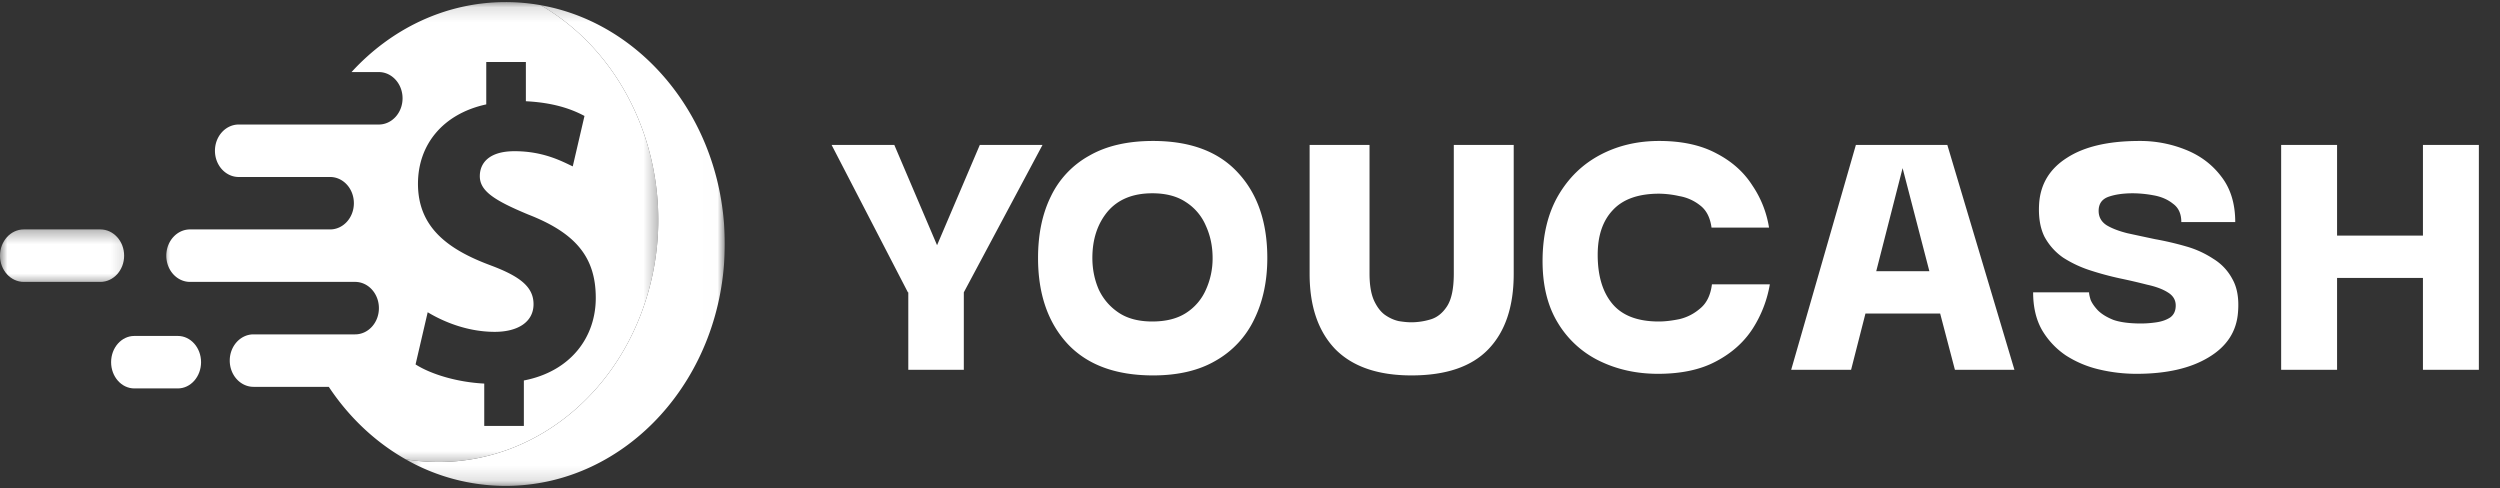 <svg width="169" height="33" fill="none" xmlns="http://www.w3.org/2000/svg"><rect width="100%" height="100%" fill="#333333" stroke="none"/><g clip-path="url(#clip0_9_1536)"><g clip-path="url(#clip1_9_1536)"><mask id="a" style="mask-type:luminance" maskUnits="userSpaceOnUse" x="0" y="15" width="9" height="5"><path d="M0 15.346h8.85v4.072H0v-4.072z" fill="#fff"/></mask><g mask="url(#a)"><path d="M8.391 17.284c0-.98-.718-1.775-1.607-1.775H1.607C.72 15.51 0 16.305 0 17.284c0 .98.72 1.772 1.607 1.772h5.177c.889 0 1.607-.793 1.607-1.772z" fill="#fff"/></g><path d="M12.021 22.71h-2.94c-.867 0-1.57.793-1.57 1.773 0 .98.703 1.775 1.57 1.775h2.94c.867 0 1.571-.796 1.571-1.775 0-.98-.704-1.773-1.57-1.773z" fill="#fff"/><mask id="b" style="mask-type:luminance" maskUnits="userSpaceOnUse" x="27" y="0" width="22" height="33"><path d="M27.29.222h21.708v32.631H27.29V.222z" fill="#fff"/></mask><g mask="url(#b)"><path d="M36.54.349c6.792 3.91 9.824 12.997 6.775 20.911-2.71 7.037-9.358 10.898-15.905 9.782a13.651 13.651 0 006.77 1.804c8.182 0 14.816-7.32 14.816-16.353C48.996 8.347 43.6 1.594 36.54.35z" fill="#fff"/></g><mask id="c" style="mask-type:luminance" maskUnits="userSpaceOnUse" x="10" y="0" width="35" height="32"><path d="M10.957.133h33.72v31.5h-33.72V.133z" fill="#fff"/></mask><g mask="url(#c)"><path d="M33.172 17.94c-2.923-1.083-4.917-2.592-4.917-5.516 0-2.654 1.694-4.733 4.616-5.367V4.19h2.678v2.654c1.832.091 3.06.511 3.962.995l-.793 3.409c-.71-.332-1.967-1.027-3.933-1.027-1.776 0-2.35.845-2.35 1.688 0 .995.957 1.63 3.278 2.595 3.25 1.266 4.561 2.924 4.561 5.637 0 2.684-1.72 4.974-4.861 5.579v3.074h-2.678V25.93c-1.83-.091-3.606-.632-4.643-1.295l.82-3.527c1.146.69 2.757 1.325 4.533 1.325 1.558 0 2.622-.664 2.622-1.87 0-1.145-.872-1.868-2.895-2.622zm10.146 3.32c3.048-7.914.017-17-6.775-20.911a13.509 13.509 0 00-2.36-.207c-4.064 0-7.744 1.807-10.42 4.73h1.843c.887 0 1.607.794 1.607 1.773 0 .98-.72 1.773-1.607 1.773h-9.468c-.887 0-1.607.795-1.607 1.774 0 .98.72 1.773 1.607 1.773h6.177c.887 0 1.607.793 1.607 1.772 0 .98-.72 1.772-1.607 1.772h-9.468c-.887 0-1.605.796-1.605 1.775 0 .98.718 1.772 1.605 1.772h11.16c.887 0 1.607.796 1.607 1.775 0 .98-.72 1.772-1.607 1.772h-6.868c-.887 0-1.608.793-1.608 1.773 0 .979.72 1.774 1.608 1.774h5.087c1.357 2.043 3.13 3.725 5.187 4.892 6.547 1.116 13.195-2.745 15.905-9.782z" fill="#fff"/></g></g><path d="M61.401 25v-5.238h-.027l-5.157-9.963h4.239l2.889 6.777 2.889-6.777h4.239l-5.319 9.963V25h-3.753zm16.547.378c-2.52 0-4.446-.711-5.778-2.133-1.332-1.44-1.998-3.375-1.998-5.805 0-1.602.288-2.988.864-4.158a6.187 6.187 0 012.592-2.754c1.152-.666 2.592-.999 4.32-.999 2.52 0 4.437.72 5.751 2.16 1.314 1.422 1.971 3.339 1.971 5.751 0 1.566-.297 2.952-.89 4.158a6.344 6.344 0 01-2.593 2.781c-1.134.666-2.547.999-4.239.999zm-.054-3.645c.918 0 1.674-.189 2.268-.567a3.553 3.553 0 001.35-1.566 5.11 5.11 0 00.46-2.16c0-.792-.154-1.521-.46-2.187a3.525 3.525 0 00-1.35-1.593c-.594-.396-1.35-.594-2.268-.594-1.314 0-2.322.414-3.024 1.242-.684.828-1.026 1.872-1.026 3.132 0 .756.144 1.467.432 2.133.306.648.756 1.17 1.35 1.566.594.396 1.35.594 2.268.594zm17.52 3.645c-2.267 0-3.986-.594-5.156-1.782-1.152-1.206-1.728-2.898-1.728-5.076V9.799h4.05v8.694c0 .756.099 1.359.297 1.809.198.432.44.756.729.972.306.216.62.36.945.432.324.054.612.081.864.081a4.52 4.52 0 001.269-.189c.45-.126.828-.423 1.134-.891.306-.468.459-1.206.459-2.214V9.799h4.05v8.721c0 2.214-.576 3.915-1.728 5.103-1.134 1.17-2.862 1.755-5.184 1.755zm16.667-.108c-1.44 0-2.754-.288-3.942-.864a6.673 6.673 0 01-2.835-2.592c-.702-1.152-1.044-2.583-1.026-4.293.018-1.674.369-3.105 1.053-4.293.702-1.206 1.647-2.124 2.835-2.754 1.188-.63 2.52-.945 3.996-.945 1.53 0 2.817.279 3.861.837 1.044.54 1.854 1.26 2.43 2.16a7.033 7.033 0 011.134 2.862h-3.888c-.09-.684-.351-1.188-.783-1.512a3.097 3.097 0 00-1.404-.621 6.52 6.52 0 00-1.35-.162c-1.404 0-2.448.369-3.132 1.107-.684.72-1.026 1.728-1.026 3.024 0 1.422.333 2.529.999 3.321.666.792 1.71 1.188 3.132 1.188.414 0 .882-.054 1.404-.162.522-.126.99-.369 1.404-.729.432-.36.693-.9.783-1.62h3.915a8.06 8.06 0 01-1.161 2.997c-.594.918-1.422 1.656-2.484 2.214-1.044.558-2.349.837-3.915.837zm9.002-.27l4.374-15.201h6.183L136.176 25h-4.023l-.999-3.807h-5.049L125.133 25h-4.05zm7.533-13.635l-1.782 6.966h3.591l-1.809-6.966zm15.817 13.905c-.864 0-1.71-.099-2.538-.297a7.128 7.128 0 01-2.241-.945 5.317 5.317 0 01-1.62-1.728c-.396-.702-.594-1.548-.594-2.538h3.78c0 .108.036.279.108.513.09.216.252.45.486.702.252.252.603.468 1.053.648.468.162 1.089.243 1.863.243.342 0 .693-.027 1.053-.081.36-.054.666-.162.918-.324.252-.18.378-.45.378-.81 0-.378-.18-.675-.54-.891-.342-.216-.801-.387-1.377-.513a42.74 42.74 0 00-1.863-.432 20.555 20.555 0 01-1.998-.54 7.817 7.817 0 01-1.836-.864 4.037 4.037 0 01-1.269-1.431c-.288-.594-.405-1.332-.351-2.214.09-1.332.72-2.367 1.89-3.105 1.17-.756 2.799-1.134 4.887-1.134a8.22 8.22 0 013.132.594c.99.396 1.791.999 2.403 1.809.63.81.945 1.836.945 3.078h-3.645c0-.558-.189-.972-.567-1.242-.36-.288-.801-.477-1.323-.567a7.891 7.891 0 00-1.377-.135c-.666 0-1.224.081-1.674.243-.432.162-.648.477-.648.945 0 .414.18.738.54.972.36.216.828.396 1.404.54.576.126 1.206.261 1.89.405a20.49 20.49 0 012.079.486 6.587 6.587 0 011.836.837c.558.342.99.801 1.296 1.377.324.576.45 1.314.378 2.214-.09 1.314-.756 2.34-1.998 3.078-1.224.738-2.844 1.107-4.86 1.107zm13.553-.27h-3.78V9.799h3.78v6.129h5.805V9.799h3.78V25h-3.78v-6.21h-5.805V25z" fill="#fff"/></g><defs><clipPath id="clip0_9_1536"><path fill="#fff" d="M0 0h169v33H0z"/></clipPath><clipPath id="clip1_9_1536"><path fill="#fff" d="M0 0h49v33H0z"/></clipPath></defs></svg>